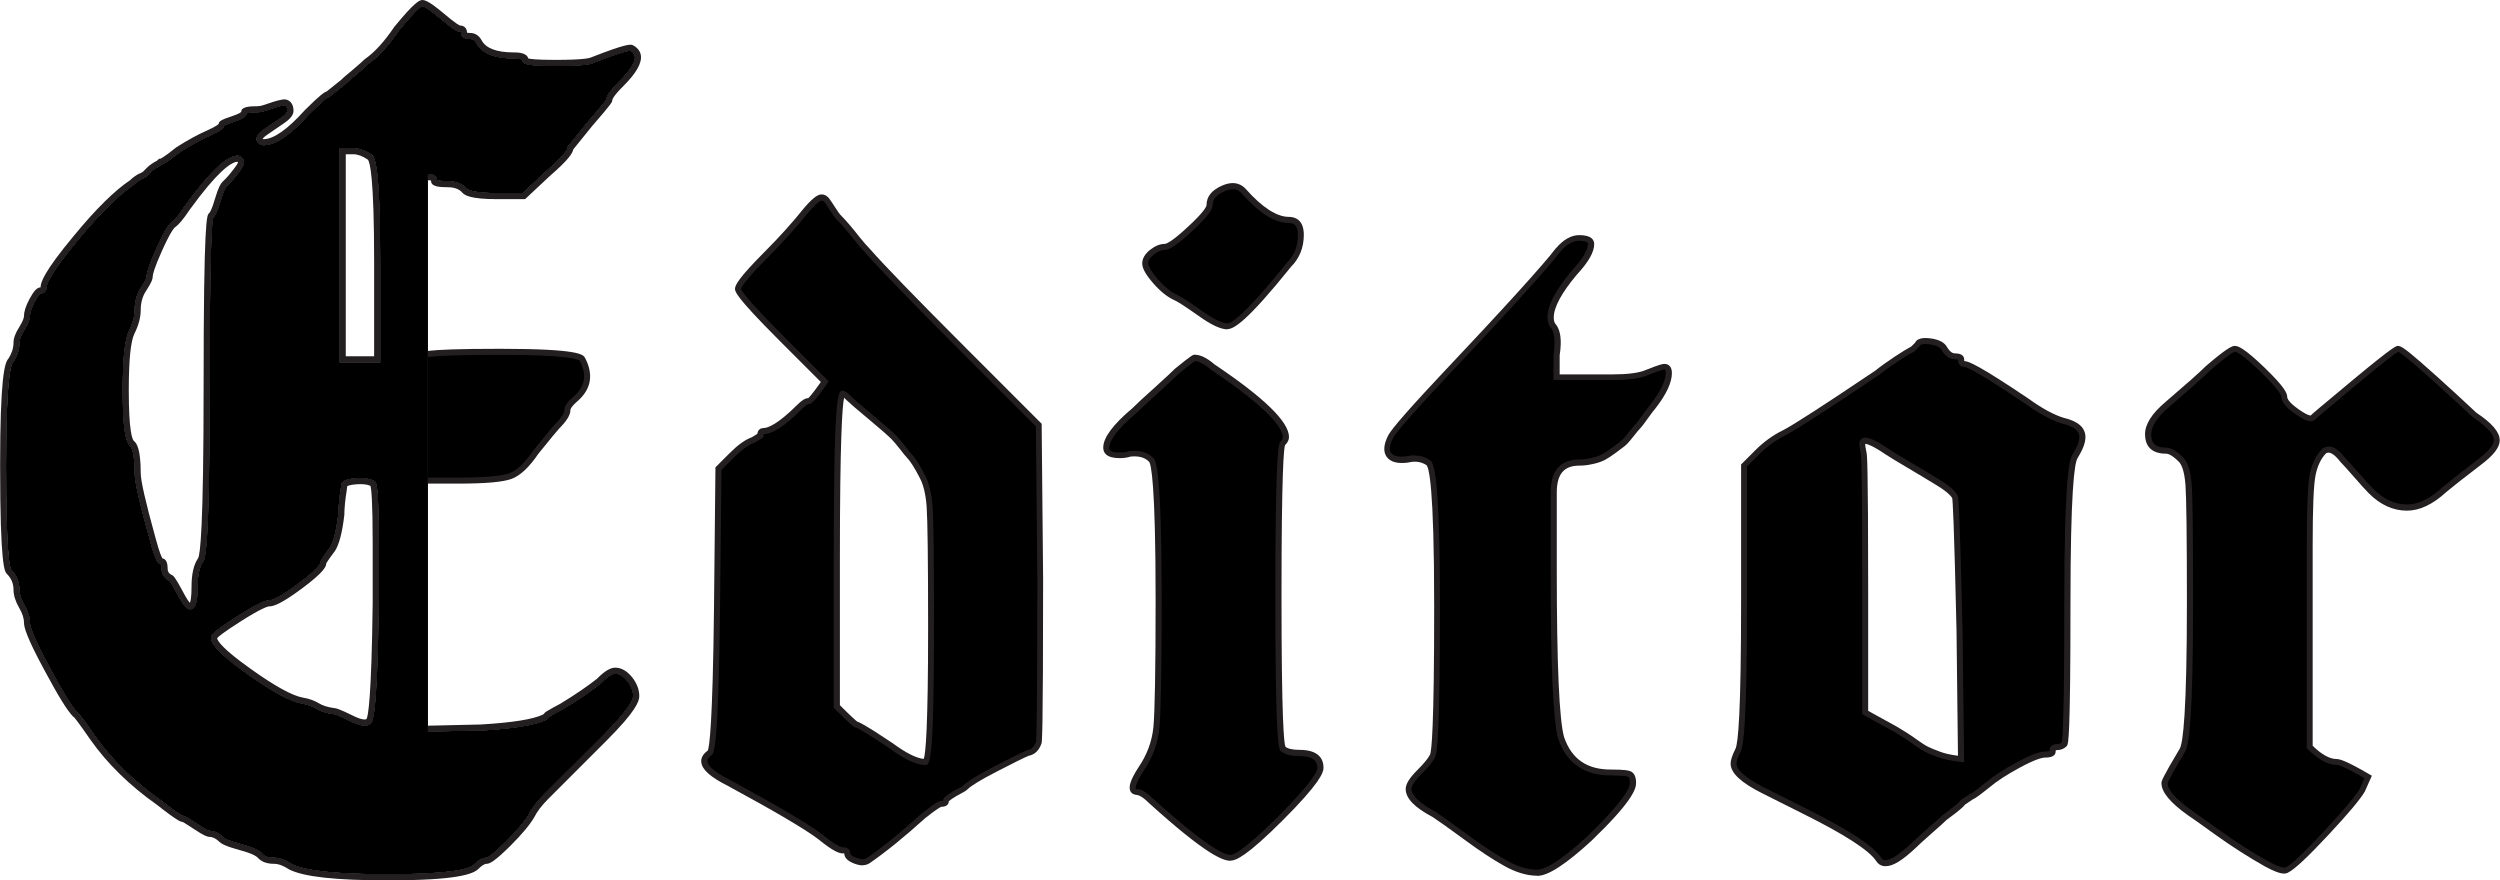 <?xml version="1.0" encoding="UTF-8"?>
<svg id="Layer_2" data-name="Layer 2" xmlns="http://www.w3.org/2000/svg" viewBox="0 0 190.44 67.06">
  <defs>
    <style>
      .cls-1 {
        fill: #231f20;
      }
    </style>
  </defs>
  <g id="Layer_1-2" data-name="Layer 1">
    <g>
      <g>
        <g>
          <path d="M18.23,11.88l-.1-.02c-.54,0-1.55.4-4.07,3.86-.54.82-.82,1.1-.96,1.19-.19.13-.49.47-1.17,1.98-.68,1.52-.76,1.99-.76,2.21,0,.02-.02.18-.42.78-.32.49-.49,1.07-.49,1.73,0,.49-.15,1.03-.43,1.6-.33.65-.48,2.14-.48,4.55,0,3.22.28,3.91.54,4.18.11.08.37.45.37,2.1,0,.63.37,2.29,1.15,5.07.43,1.64.64,1.86.86,1.88.02.04.04.13.04.34,0,.4.2.7.59.89h0c.05.06.19.25.58.99.53,1,.77,1.2,1,1.2.5,0,.57-.82.57-1.71s.14-1.51.41-1.91c.15-.19.51-.63.51-13.37,0-10.63.18-12.63.27-12.84.11-.11.3-.37.57-1.29.23-.8.39-1.03.46-1.1l.28-.29c.12-.11.3-.33.59-.7.39-.51.45-.7.45-.83,0-.14-.06-.34-.36-.49ZM17.96,13.06c-.27.34-.46.57-.57.68-.12.11-.21.21-.29.29-.15.15-.32.55-.51,1.19-.19.65-.36,1.05-.51,1.2-.23.23-.34,4.56-.34,13s-.16,12.85-.46,13.23c-.31.46-.46,1.14-.46,2.05,0,.99-.11,1.48-.34,1.48-.15,0-.42-.36-.8-1.08-.38-.72-.61-1.08-.68-1.08-.31-.15-.46-.38-.46-.69,0-.38-.08-.57-.23-.57s-.38-.57-.68-1.71c-.76-2.73-1.14-4.41-1.14-5.01,0-1.3-.15-2.06-.46-2.29-.3-.3-.45-1.63-.45-3.99s.15-3.83.45-4.44c.31-.61.46-1.18.46-1.71,0-.61.15-1.15.46-1.6.3-.46.45-.76.45-.91,0-.31.25-1.01.74-2.11.5-1.1.86-1.73,1.09-1.89.22-.15.57-.57,1.02-1.25,1.83-2.51,3.12-3.76,3.88-3.76.15.07.23.17.23.28,0,.12-.13.34-.4.69ZM28.56,36.67l-.06-.04c-.35-.17-.8-.24-1.38-.2-.65.05-.98.18-1.1.42l-.02.1c0,.07-.02.21-.06.41-.04.24-.08.55-.11.93-.04.38-.06.7-.06.91-.15,1.25-.37,2.1-.64,2.51-.73.98-.73,1.07-.73,1.17,0,.03-.05.37-1.67,1.58-1.49,1.1-2.02,1.27-2.21,1.27-.24,0-.74.14-2.46,1.23-1.98,1.26-1.98,1.45-1.98,1.62,0,.37.32,1.03,2.83,2.81,1.87,1.33,3.21,2.05,4.09,2.2.42.08.77.2,1.05.37.33.21.78.36,1.38.44.03,0,.23.02,1.15.49.52.25.91.38,1.2.38.15,0,.28-.03.37-.1.23-.11.58-.29.7-9.21v-4.57c0-4.42-.18-4.6-.29-4.72ZM28.62,45.96c-.08,5.85-.27,8.85-.57,9.01-.23.15-.68.05-1.37-.29-.68-.34-1.1-.51-1.25-.51-.53-.08-.95-.21-1.26-.4-.3-.19-.68-.32-1.14-.4-.83-.15-2.16-.87-3.99-2.17-1.82-1.29-2.74-2.16-2.74-2.62,0-.15.63-.63,1.89-1.43,1.25-.79,2.03-1.19,2.33-1.19.39,0,1.16-.44,2.34-1.31,1.18-.88,1.77-1.47,1.77-1.77,0-.08.23-.42.68-1.03.31-.46.53-1.33.69-2.62,0-.23.02-.53.05-.91.04-.38.08-.69.12-.92.04-.22.06-.38.06-.45.07-.15.38-.25.91-.29.53-.03.95.02,1.25.17.15.16.23,1.68.23,4.56v4.57ZM28.31,11.79h-.02c-.49-.34-.96-.5-1.38-.5h-1.03v16.31h3.08v-7.64c0-7.64-.44-8-.65-8.17ZM28.73,27.37h-2.62v-15.85h.8c.38,0,.8.15,1.26.45.37.31.56,2.97.56,7.99v7.41ZM46.87,51.09c-.31,0-.73.27-1.26.8-.76.61-1.71,1.25-2.85,1.93-.3.16-.65.35-1.02.58-.08.07-.16.15-.23.22-.76.38-2.4.65-4.91.8h-.68l-3.32.09v.22l3.32-.08h.7c2.56-.15,4.2-.42,4.99-.82l.21-.2.03-.04c.35-.21.7-.4,1.03-.57,1.15-.69,2.12-1.34,2.9-1.97.63-.64.95-.73,1.09-.73.3,0,.61.18.9.54.31.38.46.76.46,1.17,0,.26-.3,1-2.32,3.03l-4.45,4.44c-.55.55-.95,1.07-1.18,1.54-.29.51-.87,1.2-1.73,2.06-.58.57-.94.89-1.16,1.05-.23.17-.31.19-.33.19-.29,0-.61.17-.96.52-.33.34-1.74.74-6.57.74-3.82,0-6.28-.26-7.28-.76-.5-.33-.96-.5-1.38-.5-.39,0-.69-.09-.84-.24-.12-.18-.41-.45-1.61-.78-1.08-.29-1.33-.45-1.38-.51-.35-.35-.71-.52-1.07-.52-.04,0-.22-.04-.96-.53-.87-.58-1-.61-1.07-.61h-.01c-.06,0-.35-.14-1.71-1.21-2.02-1.42-3.69-3.05-4.96-4.85-.98-1.42-1.28-1.79-1.43-1.89-.37-.39-1.05-1.51-2.04-3.34-1.25-2.31-1.51-3.14-1.51-3.42,0-.42-.15-.88-.43-1.37-.24-.42-.37-.8-.37-1.14,0-.59-.21-1.11-.63-1.53-.12-.15-.39-1.23-.39-7.94s.35-7.66.53-7.85c.33-.5.49-1,.49-1.5,0-.26.12-.58.37-.96.29-.45.43-.81.43-1.09,0-.26.13-.63.37-1.09.3-.55.43-.61.43-.62.28,0,.46-.18.46-.46,0-.26.32-1.1,2.45-3.67,1.65-1.99,3.05-3.37,4.21-4.15.06-.07.17-.15.31-.26.16-.12.27-.17.34-.19.14-.05.29-.15.46-.32l.25-.25c.07-.07.15-.13.25-.2.11-.07.23-.14.38-.22l.12-.1c.18-.05.51-.24,1.38-.93.83-.53,1.59-.94,2.25-1.24.83-.37,1.09-.59,1.15-.8.07-.03.24-.12.71-.28.65-.21.96-.41,1.01-.65.07-.03.26-.08.8-.08.18,0,.39-.04.64-.12l.69-.23c.22-.07.42-.13.6-.16.15-.03.21.01.25.05.07.07.1.18.1.35,0,.05-.04.25-.58.61-.46.3-.88.59-1.26.85-.33.23-.49.43-.5.64,0,.09,0,.22.12.34.15.15.3.18.4.18.91,0,2.05-.77,3.47-2.35,1.14-1.13,1.41-1.28,1.43-1.3h.08l1.23-.98c.14-.14.43-.39.89-.78.47-.39.77-.65.9-.79.78-.54,1.56-1.41,2.33-2.55,1.35-1.64,1.7-1.83,1.76-1.85.04,0,.3.04,1.33.91,1.11.95,1.36,1.03,1.52,1.03.1,0,.11.01.11.11,0,.17.09.46.69.46.13,0,.33.03.48.33.42.76,1.37,1.15,2.82,1.15.59,0,.68.11.69.11,0,.31.24.46,2.51.46s2.78-.14,2.93-.25c2.3-.89,2.74-.92,2.77-.92.21.12.33.26.35.43.05.3-.13.87-1.2,1.94-.8.8-.96,1.15-.98,1.37-.06.1-.34.47-1.43,1.73l-1.53,1.89v.08c0,.06-.08.42-1.64,1.77l-1.76,1.65h-1.96c-1.85,0-2.24-.26-2.35-.39-.35-.35-.82-.52-1.42-.52-.52,0-.72-.05-.79-.08-.03-.21-.17-.37-.41-.43-.09-.02-.18-.03-.29-.02v.23c.09-.01.17,0,.24.01.15.04.23.14.23.29s.34.23,1.02.23c.54,0,.95.15,1.26.45.23.31,1.06.46,2.51.46h2.05l1.83-1.71c1.14-.99,1.71-1.64,1.71-1.94l1.48-1.83c.99-1.14,1.48-1.74,1.48-1.82,0-.23.3-.65.91-1.26,1.37-1.36,1.64-2.28.8-2.73-.23-.08-1.21.23-2.96.91-.23.15-1.18.23-2.85.23-1.53,0-2.28-.08-2.28-.23,0-.23-.31-.34-.92-.34-1.37,0-2.24-.34-2.62-1.03-.15-.3-.38-.45-.68-.45s-.46-.08-.46-.23c0-.23-.11-.34-.34-.34-.16,0-.61-.33-1.37-.97-.76-.65-1.26-.97-1.48-.97s-.88.64-1.94,1.94c-.76,1.14-1.52,1.97-2.28,2.5-.16.16-.46.42-.92.8-.45.38-.76.65-.91.8l-1.14.91c-.15,0-.68.46-1.6,1.37-1.36,1.52-2.46,2.28-3.3,2.28-.08,0-.15-.03-.23-.11-.15-.15-.04-.36.34-.63.38-.26.8-.55,1.26-.85.45-.31.68-.57.68-.8s-.06-.4-.17-.51c-.11-.12-.27-.16-.46-.12-.19.04-.39.1-.62.17-.23.08-.46.16-.69.23-.23.08-.42.11-.57.11-.68,0-1.02.08-1.02.23,0,.16-.29.33-.86.51-.57.2-.85.33-.85.4,0,.16-.35.39-1.03.69-.69.3-1.45.72-2.28,1.25-.76.61-1.22.92-1.37.92l-.11.11c-.16.08-.29.15-.4.23-.12.07-.21.15-.29.23-.07.07-.17.17-.28.28-.12.11-.23.19-.35.23-.11.04-.24.11-.39.23-.16.11-.27.21-.35.28-1.14.76-2.54,2.15-4.22,4.16-1.67,2.02-2.5,3.29-2.5,3.82,0,.16-.08.23-.23.23-.16,0-.37.25-.63.74-.27.5-.4.9-.4,1.2,0,.23-.13.55-.4.97-.27.42-.4.78-.4,1.08,0,.46-.15.92-.45,1.37-.38.38-.57,3.04-.57,7.98s.15,7.8.45,8.1c.38.38.57.84.57,1.37,0,.38.13.8.4,1.25.27.46.4.88.4,1.26,0,.46.51,1.63,1.54,3.53,1.03,1.91,1.73,3.05,2.11,3.43.07,0,.53.6,1.37,1.82,1.29,1.82,2.96,3.46,5.02,4.9,1.06.84,1.67,1.26,1.82,1.26.08,0,.4.19.97.57.57.38.93.57,1.08.57.31,0,.61.15.92.45.15.16.64.35,1.48.57.83.23,1.33.46,1.48.69.23.23.57.34,1.03.34.38,0,.79.15,1.25.46,1.06.53,3.54.8,7.41.8s6.2-.27,6.73-.8c.3-.31.57-.46.8-.46s.78-.44,1.65-1.31c.88-.87,1.47-1.58,1.77-2.11.23-.46.61-.95,1.14-1.48l4.45-4.45c1.6-1.6,2.39-2.66,2.39-3.19,0-.46-.17-.9-.51-1.31-.34-.42-.7-.63-1.08-.63ZM32.6,26.97v9.64h2.29c2.06,0,3.39-.12,4-.35.6-.22,1.25-.83,1.93-1.82.92-1.14,1.45-1.79,1.6-1.94.53-.53.8-.95.8-1.25,0-.23.23-.54.68-.92.91-.83,1.07-1.82.46-2.96-.23-.38-2.32-.57-6.27-.57-2.81,0-4.64.06-5.49.17Z"/>
          <path class="cls-1" d="M18.23,11.88l-.1-.02c-.54,0-1.55.4-4.07,3.86-.54.82-.82,1.1-.96,1.19-.19.13-.49.47-1.17,1.98-.68,1.52-.76,1.99-.76,2.21,0,.02-.02.18-.42.78-.32.49-.49,1.07-.49,1.73,0,.49-.15,1.03-.43,1.6-.33.65-.48,2.14-.48,4.55,0,3.22.28,3.91.54,4.18.11.08.37.45.37,2.1,0,.63.37,2.29,1.15,5.07.43,1.64.64,1.86.86,1.88.02.04.04.13.04.34,0,.4.2.7.59.89h0c.05.06.19.25.58.99.53,1,.77,1.2,1,1.2.5,0,.57-.82.57-1.71s.14-1.51.41-1.91c.15-.19.51-.63.51-13.37,0-10.63.18-12.63.27-12.84.11-.11.3-.37.57-1.29.23-.8.39-1.03.46-1.1l.28-.29c.12-.11.3-.33.59-.7.39-.51.45-.7.45-.83,0-.14-.06-.34-.36-.49ZM12.38,42.54c-.06-.08-.22-.39-.53-1.55-.75-2.7-1.13-4.37-1.13-4.95,0-1.84-.31-2.29-.52-2.45-.12-.11-.39-.72-.39-3.83,0-2.3.14-3.77.43-4.34.32-.64.48-1.25.48-1.81s.14-1.06.42-1.47c.43-.66.49-.9.49-1.04,0-.16.09-.62.72-2.02.65-1.44.92-1.73,1-1.78.26-.18.61-.59,1.09-1.31,2.12-2.92,3.14-3.62,3.63-3.67.04.03.06.04.06.05s-.03.13-.35.54c-.28.36-.45.57-.56.67l-.28.28c-.12.12-.3.38-.57,1.3-.23.8-.38,1.03-.46,1.1-.15.15-.4.41-.4,13.16,0,10.79-.26,12.84-.42,13.1-.34.5-.5,1.21-.5,2.18,0,.81-.08,1.11-.12,1.22-.09-.09-.26-.31-.58-.93-.53-.99-.69-1.17-.83-1.2-.2-.11-.29-.25-.29-.46,0-.49-.13-.75-.39-.79ZM28.56,36.67l-.06-.04c-.35-.17-.8-.24-1.38-.2-.65.05-.98.18-1.1.42l-.02.1c0,.07-.02.21-.06.41-.04.24-.08.55-.11.93-.04.38-.06.7-.06.91-.15,1.25-.37,2.1-.64,2.51-.73.98-.73,1.07-.73,1.17,0,.03-.05.37-1.67,1.58-1.49,1.1-2.02,1.27-2.21,1.27-.24,0-.74.14-2.46,1.23-1.98,1.26-1.98,1.45-1.98,1.62,0,.37.32,1.03,2.83,2.81,1.87,1.33,3.21,2.05,4.09,2.2.42.08.77.2,1.05.37.33.21.78.36,1.38.44.03,0,.23.02,1.15.49.52.25.91.38,1.2.38.15,0,.28-.03.37-.1.23-.11.58-.29.7-9.21v-4.57c0-4.42-.18-4.6-.29-4.72ZM26.79,54.47c-.94-.46-1.21-.53-1.32-.53h-.01c-.5-.07-.89-.19-1.17-.37-.33-.2-.74-.35-1.22-.43-.79-.14-2.11-.86-3.89-2.13-2.24-1.58-2.6-2.18-2.64-2.39.07-.1.39-.39,1.77-1.27,1.65-1.05,2.1-1.16,2.21-1.16.28,0,.84-.14,2.48-1.36,1.64-1.22,1.86-1.67,1.85-1.91.02-.03.1-.2.66-.94.32-.49.56-1.38.72-2.75,0-.23.02-.53.05-.89.04-.37.08-.67.12-.9.03-.18.04-.31.05-.4.06-.04.22-.11.71-.15.45-.03.8,0,1.06.12.06.2.17,1.03.17,4.38v4.56c-.09,7.22-.35,8.64-.47,8.82-.05.04-.29.13-1.13-.3ZM28.31,11.79h-.02c-.49-.34-.96-.5-1.38-.5h-1.03v16.31h3.08v-7.64c0-7.64-.44-8-.65-8.17ZM28.5,27.14h-2.16v-15.39h.57c.33,0,.7.13,1.11.41.15.16.48,1.25.48,7.8v7.18ZM46.87,50.86c-.38,0-.83.27-1.4.85-.75.59-1.7,1.24-2.81,1.91-.33.17-.68.36-1.09.61l-.2.2c-.74.36-2.35.62-4.77.76l-4,.09v.45l3.32-.08h.7c2.56-.15,4.2-.42,4.99-.82l.21-.2.03-.04c.35-.21.7-.4,1.03-.57,1.15-.69,2.12-1.34,2.9-1.97.63-.64.95-.73,1.09-.73.3,0,.61.18.9.54.31.38.46.76.46,1.17,0,.26-.3,1-2.32,3.03l-4.45,4.44c-.55.55-.95,1.07-1.18,1.54-.29.51-.87,1.2-1.73,2.06-.58.57-.94.89-1.16,1.05-.23.17-.31.19-.33.19-.29,0-.61.17-.96.52-.33.34-1.74.74-6.57.74-3.82,0-6.28-.26-7.28-.76-.5-.33-.96-.5-1.38-.5-.39,0-.69-.09-.84-.24-.12-.18-.41-.45-1.61-.78-1.08-.29-1.33-.45-1.38-.51-.35-.35-.71-.52-1.07-.52-.04,0-.22-.04-.96-.53-.87-.58-1-.61-1.07-.61h-.01c-.06,0-.35-.14-1.71-1.21-2.02-1.42-3.69-3.05-4.96-4.85-.98-1.42-1.28-1.79-1.43-1.89-.37-.39-1.05-1.51-2.04-3.34-1.25-2.31-1.51-3.14-1.51-3.42,0-.42-.15-.88-.43-1.37-.24-.42-.37-.8-.37-1.14,0-.59-.21-1.11-.63-1.53-.12-.15-.39-1.23-.39-7.94s.35-7.66.53-7.85c.33-.5.49-1,.49-1.5,0-.26.12-.58.37-.96.29-.45.43-.81.43-1.09,0-.26.13-.63.37-1.09.3-.55.43-.61.43-.62.28,0,.46-.18.46-.46,0-.26.32-1.1,2.45-3.67,1.65-1.99,3.05-3.37,4.21-4.15.06-.07.17-.15.31-.26.16-.12.27-.17.34-.19.14-.05.29-.15.46-.32l.25-.25c.07-.07.15-.13.25-.2.11-.07.23-.14.38-.22l.12-.1c.18-.05.51-.24,1.38-.93.83-.53,1.59-.94,2.25-1.24.83-.37,1.09-.59,1.15-.8.07-.03.24-.12.71-.28.65-.21.96-.41,1.01-.65.07-.03.26-.08.8-.08.18,0,.39-.04.64-.12l.69-.23c.22-.07.42-.13.6-.16.15-.03.21.01.25.05.07.07.1.18.1.35,0,.05-.04.25-.58.61-.46.3-.88.59-1.26.85-.33.23-.49.43-.5.64,0,.09,0,.22.12.34.15.15.3.18.4.18.91,0,2.05-.77,3.47-2.35,1.14-1.13,1.41-1.28,1.43-1.3h.08l1.23-.98c.14-.14.43-.39.89-.78.47-.39.77-.65.9-.79.78-.54,1.56-1.41,2.33-2.55,1.35-1.64,1.7-1.83,1.76-1.85.04,0,.3.04,1.33.91,1.11.95,1.36,1.03,1.52,1.03.1,0,.11.01.11.11,0,.17.09.46.69.46.13,0,.33.03.48.33.42.76,1.37,1.15,2.82,1.15.59,0,.68.11.69.11,0,.31.24.46,2.51.46s2.78-.14,2.93-.25c2.3-.89,2.74-.92,2.77-.92.21.12.33.26.35.43.05.3-.13.87-1.2,1.94-.8.8-.96,1.15-.98,1.37-.06.1-.34.47-1.43,1.73l-1.53,1.89v.08c0,.06-.08.42-1.64,1.77l-1.76,1.65h-1.96c-1.85,0-2.24-.26-2.35-.39-.35-.35-.82-.52-1.42-.52-.52,0-.72-.05-.79-.08-.03-.21-.17-.37-.41-.43-.09-.02-.18-.03-.29-.02v.47c.07-.02.13-.01.18,0,.06.01.06.02.06.06,0,.42.65.46,1.25.46.48,0,.83.12,1.08.36.19.26.67.55,2.69.55h2.14l1.89-1.77c1.41-1.22,1.73-1.73,1.78-2.02l1.43-1.77c1.54-1.77,1.54-1.85,1.54-1.97,0-.04.04-.29.85-1.09.98-.98,1.41-1.74,1.33-2.33-.05-.33-.25-.59-.63-.79-.15-.05-.42-.14-3.16.94-.07.04-.46.19-2.72.19-1.47,0-1.93-.07-2.07-.11-.11-.46-.86-.46-1.13-.46-1.27,0-2.08-.31-2.41-.9-.25-.48-.62-.58-.89-.58-.15,0-.22-.02-.23-.02-.01-.34-.22-.55-.55-.55h0s-.26-.09-1.23-.92c-1.07-.9-1.42-1.02-1.63-1.02s-.58.15-2.13,2.04c-.75,1.11-1.49,1.94-2.26,2.47-.14.15-.45.41-.89.79-.48.4-.78.65-.91.79l-1.09.87c-.17.05-.51.27-1.68,1.44-1.31,1.46-2.37,2.2-3.13,2.2,0,0-.03,0-.07-.02,0,0,.03-.1.32-.3.37-.26.79-.55,1.24-.85.54-.36.79-.67.79-.99,0-.29-.08-.52-.24-.68-.12-.12-.32-.24-.66-.17-.2.04-.41.09-.66.17l-.68.23c-.2.07-.37.1-.5.1-.61,0-1.25.04-1.24.42-.01.02-.1.14-.71.34-.86.28-1.01.41-1,.57-.01.02-.12.17-.9.52-.69.3-1.47.73-2.34,1.28-.97.79-1.2.86-1.22.87h-.09l-.16.15c-.15.08-.28.15-.39.23-.12.08-.23.16-.32.25l-.29.29c-.08.09-.17.14-.25.17-.14.05-.3.14-.46.26-.17.12-.29.23-.33.28-1.16.77-2.6,2.18-4.27,4.21-2.3,2.76-2.56,3.59-2.56,3.96-.26,0-.5.25-.83.86-.29.54-.43.97-.43,1.31,0,.1-.05.35-.36.85-.29.45-.44.85-.44,1.2,0,.41-.14.83-.39,1.21-.29.3-.63,1.49-.63,8.14,0,7.74.35,8.09.52,8.26.34.34.5.74.5,1.21,0,.42.15.88.43,1.37.25.42.37.8.37,1.14,0,.32.16,1.04,1.57,3.64,1.06,1.98,1.75,3.08,2.15,3.48l.06.06h.02c.1.11.39.47,1.26,1.73,1.3,1.84,3.01,3.51,5.06,4.95,1.66,1.31,1.86,1.31,1.93,1.3.04.01.19.08.88.54.8.54,1.06.61,1.21.61.24,0,.49.13.75.38.13.13.42.32,1.59.64,1.05.28,1.29.51,1.38.62.27.27.67.41,1.19.41.33,0,.71.14,1.15.43,1.1.56,3.56.83,7.51.83,5.4,0,6.52-.5,6.9-.87.25-.25.47-.39.63-.39.23,0,.6-.17,1.82-1.38.89-.89,1.48-1.6,1.81-2.17.21-.43.58-.91,1.09-1.42l4.45-4.45c2.21-2.21,2.46-2.97,2.46-3.35,0-.51-.19-1-.56-1.46-.39-.47-.81-.71-1.26-.71ZM42.99,31.25c0,.13-.1.45-.73,1.09-.1.1-.38.41-1.63,1.97-.65.94-1.26,1.53-1.83,1.74-.58.21-1.89.33-3.91.33h-2.29v.46h2.29c2.1,0,3.43-.12,4.08-.36.66-.25,1.33-.87,2.03-1.9.91-1.13,1.44-1.77,1.58-1.92.58-.58.87-1.04.87-1.41,0-.06.04-.27.61-.75.99-.91,1.16-2,.5-3.25-.15-.24-.41-.68-6.47-.68-3.19,0-4.73.07-5.49.16v.47c.59-.08,2.03-.17,5.49-.17,5.27,0,5.98.35,6.07.45.55,1.04.42,1.92-.41,2.68-.52.43-.76.78-.76,1.09ZM18.23,11.88l-.1-.02c-.54,0-1.55.4-4.07,3.86-.54.82-.82,1.1-.96,1.19-.19.13-.49.47-1.17,1.98-.68,1.52-.76,1.99-.76,2.21,0,.02-.02.18-.42.78-.32.49-.49,1.07-.49,1.73,0,.49-.15,1.03-.43,1.6-.33.65-.48,2.14-.48,4.55,0,3.22.28,3.91.54,4.18.11.08.37.45.37,2.1,0,.63.37,2.29,1.15,5.07.43,1.64.64,1.86.86,1.88.02.04.04.13.04.34,0,.4.2.7.59.89h0c.05.06.19.25.58.99.53,1,.77,1.2,1,1.2.5,0,.57-.82.57-1.71s.14-1.51.41-1.91c.15-.19.51-.63.51-13.37,0-10.63.18-12.63.27-12.84.11-.11.3-.37.57-1.29.23-.8.39-1.03.46-1.1l.28-.29c.12-.11.3-.33.59-.7.39-.51.45-.7.45-.83,0-.14-.06-.34-.36-.49ZM12.38,42.54c-.06-.08-.22-.39-.53-1.55-.75-2.7-1.13-4.37-1.13-4.95,0-1.84-.31-2.29-.52-2.45-.12-.11-.39-.72-.39-3.83,0-2.3.14-3.77.43-4.34.32-.64.48-1.25.48-1.81s.14-1.06.42-1.47c.43-.66.49-.9.49-1.04,0-.16.09-.62.72-2.02.65-1.44.92-1.73,1-1.78.26-.18.61-.59,1.09-1.31,2.12-2.92,3.14-3.62,3.63-3.67.04.03.06.04.06.05s-.03.13-.35.54c-.28.36-.45.57-.56.67l-.28.28c-.12.12-.3.38-.57,1.3-.23.8-.38,1.03-.46,1.1-.15.15-.4.41-.4,13.16,0,10.79-.26,12.84-.42,13.1-.34.5-.5,1.21-.5,2.18,0,.81-.08,1.11-.12,1.22-.09-.09-.26-.31-.58-.93-.53-.99-.69-1.17-.83-1.2-.2-.11-.29-.25-.29-.46,0-.49-.13-.75-.39-.79ZM28.56,36.67l-.06-.04c-.35-.17-.8-.24-1.38-.2-.65.05-.98.18-1.1.42l-.02.1c0,.07-.02.21-.06.41-.04.24-.08.55-.11.93-.04.38-.06.7-.06.91-.15,1.25-.37,2.1-.64,2.51-.73.98-.73,1.07-.73,1.17,0,.03-.05.37-1.67,1.58-1.49,1.1-2.02,1.27-2.21,1.27-.24,0-.74.14-2.46,1.23-1.98,1.26-1.98,1.45-1.98,1.62,0,.37.32,1.03,2.83,2.81,1.87,1.33,3.21,2.05,4.09,2.2.42.08.77.2,1.05.37.33.21.78.36,1.38.44.03,0,.23.02,1.15.49.52.25.91.38,1.2.38.15,0,.28-.03.37-.1.23-.11.58-.29.7-9.21v-4.57c0-4.42-.18-4.6-.29-4.72ZM26.79,54.47c-.94-.46-1.21-.53-1.32-.53h-.01c-.5-.07-.89-.19-1.17-.37-.33-.2-.74-.35-1.22-.43-.79-.14-2.11-.86-3.89-2.13-2.24-1.58-2.6-2.18-2.64-2.39.07-.1.39-.39,1.77-1.27,1.65-1.05,2.1-1.16,2.21-1.16.28,0,.84-.14,2.48-1.36,1.64-1.22,1.86-1.67,1.85-1.91.02-.03.1-.2.66-.94.32-.49.56-1.38.72-2.75,0-.23.02-.53.05-.89.04-.37.08-.67.12-.9.03-.18.04-.31.05-.4.06-.04.22-.11.71-.15.45-.03.8,0,1.06.12.06.2.17,1.03.17,4.38v4.56c-.09,7.22-.35,8.64-.47,8.82-.05.04-.29.13-1.13-.3ZM28.31,11.79h-.02c-.49-.34-.96-.5-1.38-.5h-1.03v16.31h3.08v-7.64c0-7.64-.44-8-.65-8.17ZM28.5,27.14h-2.16v-15.39h.57c.33,0,.7.13,1.11.41.15.16.48,1.25.48,7.8v7.18ZM28.56,36.67l-.06-.04c-.35-.17-.8-.24-1.38-.2-.65.05-.98.18-1.1.42l-.02.1c0,.07-.02.21-.06.41-.04.24-.08.55-.11.93-.04.38-.06.7-.06.91-.15,1.25-.37,2.1-.64,2.51-.73.98-.73,1.07-.73,1.17,0,.03-.05.37-1.67,1.58-1.49,1.1-2.02,1.27-2.21,1.27-.24,0-.74.14-2.46,1.23-1.98,1.26-1.98,1.45-1.98,1.62,0,.37.32,1.03,2.83,2.81,1.87,1.33,3.21,2.05,4.09,2.2.42.08.77.2,1.05.37.33.21.78.36,1.38.44.03,0,.23.02,1.15.49.52.25.91.38,1.2.38.15,0,.28-.03.37-.1.23-.11.58-.29.7-9.21v-4.57c0-4.42-.18-4.6-.29-4.72ZM26.79,54.47c-.94-.46-1.21-.53-1.32-.53h-.01c-.5-.07-.89-.19-1.17-.37-.33-.2-.74-.35-1.22-.43-.79-.14-2.11-.86-3.89-2.13-2.24-1.58-2.6-2.18-2.64-2.39.07-.1.39-.39,1.77-1.27,1.65-1.05,2.1-1.16,2.21-1.16.28,0,.84-.14,2.48-1.36,1.64-1.22,1.86-1.67,1.85-1.91.02-.03.1-.2.66-.94.32-.49.56-1.38.72-2.75,0-.23.02-.53.05-.89.04-.37.08-.67.12-.9.03-.18.04-.31.05-.4.06-.04.22-.11.71-.15.45-.03.8,0,1.06.12.06.2.17,1.03.17,4.38v4.56c-.09,7.22-.35,8.64-.47,8.82-.05.04-.29.13-1.13-.3ZM18.23,11.88l-.1-.02c-.54,0-1.55.4-4.07,3.86-.54.82-.82,1.1-.96,1.19-.19.13-.49.47-1.17,1.98-.68,1.52-.76,1.99-.76,2.21,0,.02-.02.18-.42.78-.32.49-.49,1.07-.49,1.73,0,.49-.15,1.03-.43,1.6-.33.65-.48,2.14-.48,4.55,0,3.22.28,3.91.54,4.18.11.08.37.45.37,2.1,0,.63.37,2.29,1.15,5.07.43,1.64.64,1.86.86,1.88.02.04.04.13.04.34,0,.4.2.7.59.89h0c.05.06.19.25.58.99.53,1,.77,1.2,1,1.2.5,0,.57-.82.57-1.71s.14-1.51.41-1.91c.15-.19.51-.63.51-13.37,0-10.63.18-12.63.27-12.84.11-.11.3-.37.57-1.29.23-.8.39-1.03.46-1.1l.28-.29c.12-.11.3-.33.59-.7.39-.51.45-.7.45-.83,0-.14-.06-.34-.36-.49ZM12.38,42.54c-.06-.08-.22-.39-.53-1.55-.75-2.7-1.13-4.37-1.13-4.95,0-1.84-.31-2.29-.52-2.45-.12-.11-.39-.72-.39-3.83,0-2.3.14-3.77.43-4.34.32-.64.48-1.25.48-1.81s.14-1.06.42-1.47c.43-.66.49-.9.49-1.04,0-.16.09-.62.72-2.02.65-1.44.92-1.73,1-1.78.26-.18.61-.59,1.09-1.31,2.12-2.92,3.14-3.62,3.63-3.67.04.03.06.04.06.05s-.03.13-.35.54c-.28.36-.45.57-.56.67l-.28.28c-.12.12-.3.38-.57,1.3-.23.8-.38,1.03-.46,1.1-.15.15-.4.41-.4,13.16,0,10.79-.26,12.84-.42,13.1-.34.5-.5,1.21-.5,2.18,0,.81-.08,1.11-.12,1.22-.09-.09-.26-.31-.58-.93-.53-.99-.69-1.17-.83-1.2-.2-.11-.29-.25-.29-.46,0-.49-.13-.75-.39-.79ZM28.31,11.79h-.02c-.49-.34-.96-.5-1.38-.5h-1.03v16.31h3.08v-7.64c0-7.64-.44-8-.65-8.17ZM28.5,27.14h-2.16v-15.39h.57c.33,0,.7.13,1.11.41.15.16.48,1.25.48,7.8v7.18Z"/>
        </g>
        <g>
          <path d="M61.46,15.96c.53-.61.91-.91,1.14-.91.15,0,.29.08.4.23.11.15.27.38.46.68.19.31.36.53.51.68.15.15.34.36.57.63.23.27.49.59.8.97.3.38.57.68.8.91,1.06,1.22,3.5,3.73,7.3,7.53l5.7,5.7.11,11.75c0,8.06-.04,12.2-.11,12.43-.15.46-.42.72-.8.8-.38.15-1.2.55-2.45,1.2-1.25.65-2.04,1.12-2.34,1.43-.08.08-.23.17-.46.28-.23.11-.46.25-.68.4-.23.15-.34.27-.34.34,0,.15-.11.23-.34.23-.15,0-.61.3-1.37.91-1.6,1.45-3,2.58-4.22,3.42-.23.15-.55.15-.97,0-.42-.15-.63-.34-.63-.57,0-.15-.11-.23-.34-.23-.31,0-.87-.34-1.71-1.03-.99-.76-3.31-2.13-6.95-4.11-1.82-.91-2.32-1.67-1.48-2.28.3-.23.49-3.91.57-11.06l.11-10.61,1.03-1.03c.61-.61,1.14-.99,1.6-1.14l.57-.34c0-.23.08-.34.23-.34.61,0,1.52-.61,2.74-1.82.3-.3.53-.46.68-.46s.57-.49,1.25-1.48l-3.31-3.31c-2.21-2.2-3.31-3.46-3.31-3.76s.72-1.18,2.17-2.62c1.14-1.14,2.17-2.28,3.08-3.42ZM63.74,53.82c.91.91,1.4,1.37,1.48,1.37.15,0,1.03.53,2.62,1.6,1.14.84,2.01,1.25,2.62,1.25.3,0,.46-3.42.46-10.26,0-5.09-.04-8.15-.11-9.18-.08-1.03-.27-1.81-.57-2.34-.38-.76-.72-1.29-1.03-1.6-.08-.07-.25-.28-.51-.63-.27-.34-.48-.59-.63-.74-.3-.3-.89-.82-1.77-1.54-.87-.72-1.42-1.2-1.65-1.43s-.38-.34-.46-.34c-.31,0-.46,4.18-.46,12.54v11.29Z"/>
          <path class="cls-1" d="M65.73,65.92c-.19,0-.4-.04-.64-.13-.51-.19-.77-.45-.78-.78h0s-.05,0-.11,0c-.23,0-.68-.11-1.86-1.08-.97-.74-3.3-2.12-6.92-4.08-1.31-.66-1.95-1.23-2-1.8-.03-.32.14-.62.49-.87.12-.2.38-1.92.48-10.88l.11-10.7,1.09-1.09c.63-.63,1.19-1.03,1.68-1.2l.42-.26c.05-.4.35-.44.45-.44.37,0,1.12-.31,2.58-1.76.36-.36.62-.52.85-.52,0,0,.2-.15.96-1.23l-3.17-3.17c-3.37-3.37-3.37-3.73-3.37-3.93,0-.27.27-.82,2.23-2.79,1.13-1.13,2.16-2.27,3.06-3.4h0c.77-.89,1.1-1,1.31-1,.16,0,.38.06.58.32.12.16.27.39.47.7.18.29.34.51.48.64.16.16.35.37.58.64.23.27.5.59.8.98.29.36.55.66.78.89,1.07,1.22,3.52,3.75,7.3,7.53l5.77,5.77v.09s.11,11.75.11,11.75c0,12.12-.09,12.39-.12,12.5-.18.54-.51.86-.97.95-.32.13-1.12.52-2.39,1.18-1.23.63-2,1.1-2.28,1.38-.1.1-.27.2-.52.33-.21.11-.44.24-.66.39-.21.14-.25.2-.25.21.01.05-.03.4-.56.4-.02,0-.25.08-1.23.86-1.58,1.43-3.01,2.59-4.23,3.43-.15.1-.34.16-.54.16ZM54.96,35.79l-.11,10.51c-.12,10.83-.46,11.09-.66,11.24-.32.23-.31.41-.3.46.02.22.27.69,1.75,1.43,3.65,1.98,6,3.37,6.99,4.13,1.08.88,1.46.98,1.57.98.53,0,.57.35.57.46,0,.12.17.24.48.35.34.13.6.13.76.03,1.2-.83,2.61-1.97,4.19-3.4,1.12-.9,1.37-.97,1.52-.97.1,0,.13-.02.13-.02-.02-.15.11-.3.43-.51.24-.16.48-.3.71-.41.27-.13.36-.21.4-.24.32-.32,1.1-.8,2.39-1.47,1.3-.67,2.09-1.05,2.47-1.21.34-.07.54-.28.67-.66.03-.18.1-2.03.1-12.36l-.11-11.65-5.64-5.64c-3.78-3.78-6.24-6.32-7.31-7.54-.23-.23-.51-.55-.8-.92-.3-.38-.57-.7-.79-.96-.22-.26-.41-.47-.56-.62-.17-.16-.34-.4-.55-.72-.19-.29-.33-.52-.44-.67-.1-.13-.19-.13-.22-.13-.03,0-.26.02-.96.83-.91,1.14-1.96,2.3-3.09,3.44-1.92,1.92-2.09,2.37-2.1,2.46.03.13.4.76,3.24,3.6l3.44,3.44-.11.16c-1.01,1.46-1.25,1.58-1.44,1.58,0,0-.14,0-.52.39-1.27,1.27-2.21,1.89-2.89,1.89,0,.01,0,.05,0,.11v.13l-.68.41c-.47.16-.97.53-1.55,1.1l-.96.96ZM70.47,58.27c-.67,0-1.57-.42-2.76-1.3-2.01-1.34-2.43-1.53-2.51-1.55,0,0,0,0-.01,0-.1,0-.23-.05-1.61-1.43l-.07-.07v-11.38c0-12.77.32-12.77.69-12.77.13,0,.28.07.62.41.16.16.57.53,1.63,1.41.9.75,1.49,1.26,1.79,1.56.16.16.37.41.65.76.35.45.46.57.49.61.32.32.67.87,1.07,1.66.31.55.51,1.37.59,2.42.08,1.04.11,4.14.11,9.2,0,10.49-.33,10.49-.69,10.49ZM65.29,54.97c.15.03.58.22,2.69,1.63,1.03.76,1.83,1.16,2.39,1.21.14-.41.33-2.34.33-10.03,0-5.05-.04-8.13-.11-9.16-.07-.99-.26-1.74-.54-2.24-.38-.75-.71-1.26-.99-1.55-.08-.08-.26-.3-.53-.65-.26-.33-.47-.58-.61-.72-.29-.29-.86-.79-1.75-1.53-.86-.71-1.42-1.2-1.67-1.44-.08-.08-.15-.14-.2-.19-.14.64-.32,3.19-.32,12.23v11.19c.95.95,1.23,1.18,1.31,1.24Z"/>
        </g>
        <g>
          <path d="M89.63,28.28c.84-.68,1.29-1.03,1.37-1.03.38,0,.84.23,1.37.68,3.73,2.51,5.59,4.3,5.59,5.36,0,.15-.08.3-.23.46-.23.23-.34,4.11-.34,11.63s.11,11.4.34,11.63.65.34,1.26.34c1.06,0,1.6.38,1.6,1.14,0,.53-1.01,1.81-3.02,3.82s-3.29,3.02-3.82,3.02c-.84,0-2.85-1.44-6.04-4.33-.45-.46-.84-.68-1.14-.68-.46-.07-.34-.64.34-1.71.68-.99,1.08-2.05,1.2-3.19.11-1.14.17-4.37.17-9.69,0-6.77-.19-10.34-.57-10.72-.38-.38-.91-.53-1.6-.46-.23.08-.5.11-.8.11-.68,0-1.03-.19-1.03-.57,0-.68.72-1.63,2.17-2.85.3-.3.85-.82,1.65-1.54.8-.72,1.31-1.2,1.54-1.43ZM92.14,15.62c0-.53.34-.95,1.03-1.25.68-.3,1.21-.23,1.6.23,1.29,1.45,2.43,2.17,3.42,2.17.61,0,.91.38.91,1.14,0,.91-.3,1.67-.91,2.28-2.51,3.12-4.07,4.68-4.68,4.68-.46,0-1.14-.32-2.05-.97-.91-.64-1.52-1.04-1.82-1.2-.53-.23-1.07-.64-1.6-1.25-.53-.61-.8-1.06-.8-1.37s.17-.59.51-.85c.34-.26.66-.4.97-.4s.95-.46,1.94-1.37,1.48-1.52,1.48-1.82Z"/>
          <path class="cls-1" d="M93.73,65.57c-.58,0-1.85-.46-6.2-4.39-.54-.55-.85-.63-.98-.63-.29-.04-.4-.19-.45-.3-.15-.34.04-.88.6-1.76.66-.96,1.05-1.99,1.16-3.09.11-1.13.17-4.39.17-9.67,0-8.99-.35-10.38-.5-10.56-.33-.33-.78-.45-1.41-.39-.2.07-.49.12-.82.12-1.04,0-1.26-.43-1.26-.8,0-.76.73-1.75,2.25-3.03.3-.3.85-.82,1.65-1.53.81-.73,1.31-1.2,1.53-1.42l.02-.02c1.32-1.08,1.4-1.08,1.51-1.08.44,0,.94.24,1.52.74,3.81,2.56,5.67,4.38,5.67,5.53,0,.22-.1.42-.3.62-.09.2-.27,2-.27,11.47s.19,11.27.3,11.5c.16.15.54.24,1.07.24,1.51,0,1.83.74,1.83,1.37,0,.38-.32,1.21-3.09,3.98-2.77,2.77-3.6,3.09-3.98,3.09ZM86.59,60.1c.33,0,.76.25,1.26.75,3.89,3.52,5.35,4.27,5.88,4.27.26,0,1.09-.38,3.66-2.95,2.57-2.57,2.96-3.4,2.96-3.66,0-.39-.14-.91-1.37-.91-.68,0-1.14-.13-1.42-.41-.15-.15-.41-.41-.41-11.79s.26-11.64.41-11.79c.11-.11.16-.2.16-.29,0-.67-.95-2.12-5.49-5.17-.49-.42-.89-.63-1.2-.64-.08.04-.34.22-1.25.97-.23.23-.73.7-1.54,1.43-.79.71-1.34,1.23-1.65,1.53-1.74,1.46-2.1,2.27-2.1,2.69,0,.08,0,.34.8.34.28,0,.53-.03.73-.1.8-.1,1.4.08,1.83.51.19.19.64.64.64,10.88,0,5.3-.06,8.57-.17,9.72-.12,1.18-.54,2.29-1.24,3.3-.65,1.01-.58,1.28-.56,1.32,0,0,.01.02.07.03h0ZM93.51,25.09c-.51,0-1.23-.33-2.18-1.01-1.11-.78-1.59-1.08-1.8-1.18-.55-.23-1.12-.68-1.67-1.31-.58-.66-.85-1.15-.85-1.52s.2-.72.6-1.04c.39-.3.75-.45,1.11-.45.09,0,.47-.09,1.78-1.31,1.31-1.21,1.41-1.57,1.41-1.66,0-.63.39-1.12,1.16-1.46.98-.44,1.55-.08,1.87.29,1.23,1.38,2.33,2.08,3.24,2.08.43,0,1.14.18,1.14,1.37,0,.97-.33,1.79-.98,2.44-3.38,4.2-4.36,4.74-4.84,4.74ZM93.91,14.42c-.18,0-.39.05-.65.16-.6.27-.89.61-.89,1.04,0,.27-.19.73-1.56,1.99-1.37,1.27-1.84,1.43-2.09,1.43s-.53.12-.83.35c-.28.22-.42.44-.42.67,0,.14.1.48.74,1.22.5.58,1.01.98,1.51,1.2.33.17.96.58,1.87,1.22,1.08.77,1.64.93,1.92.93.24,0,1.17-.45,4.5-4.59.59-.59.86-1.28.86-2.14,0-.81-.36-.91-.68-.91-1.07,0-2.24-.73-3.59-2.24-.13-.16-.33-.33-.68-.33Z"/>
        </g>
        <g>
          <path d="M118.71,19.04c.53-.61,1.06-.91,1.6-.91.61,0,.91.15.91.46,0,.53-.42,1.25-1.26,2.17-1.22,1.45-1.82,2.59-1.82,3.42,0,.3.07.53.23.68.3.38.38,1.1.23,2.17v1.71h4.22c1.21,0,2.09-.11,2.62-.34.76-.3,1.21-.46,1.37-.46.23,0,.34.15.34.46,0,.68-.42,1.56-1.25,2.62-.08.08-.25.3-.51.68-.27.38-.46.63-.57.74-.11.11-.31.34-.57.68-.27.34-.48.57-.63.68-.15.11-.38.29-.68.51-.31.23-.57.4-.8.51s-.51.21-.86.28c-.34.08-.67.11-.97.11-1.29,0-1.94.76-1.94,2.28v5.93c0,7.22.19,11.48.57,12.77.61,1.75,1.86,2.62,3.76,2.62.76,0,1.24.04,1.43.11.19.08.28.31.28.68,0,.68-1.1,2.09-3.31,4.22-1.9,1.75-3.23,2.62-3.99,2.62s-1.58-.25-2.45-.74c-.87-.49-1.88-1.16-3.02-2-1.14-.84-1.94-1.41-2.4-1.71-1.29-.68-1.94-1.33-1.94-1.94,0-.3.27-.72.8-1.25.53-.53.87-.95,1.03-1.25.23-.46.34-4.26.34-11.4s-.23-10.64-.68-10.95c-.46-.3-.99-.38-1.6-.23-.68.08-1.14-.04-1.37-.34-.23-.3-.19-.76.11-1.37.23-.46,1.48-1.9,3.76-4.33,5.09-5.4,8.1-8.7,9.01-9.92Z"/>
          <path class="cls-1" d="M117.11,66.71c-.8,0-1.66-.26-2.56-.77-.88-.49-1.9-1.17-3.04-2.01-1.13-.83-1.93-1.4-2.39-1.7-1.37-.72-2.04-1.42-2.04-2.13,0-.37.28-.83.87-1.42.51-.51.84-.91.98-1.19.12-.24.32-2.02.32-11.3s-.41-10.59-.59-10.76c-.4-.26-.86-.33-1.41-.19-.8.1-1.33-.05-1.61-.43s-.25-.92.09-1.61c.15-.3.71-1.09,3.8-4.39,5.07-5.37,8.09-8.7,8.99-9.9h.01c.57-.67,1.17-1,1.77-1,.94,0,1.14.37,1.14.69,0,.6-.43,1.36-1.32,2.32-1.17,1.39-1.76,2.49-1.76,3.27,0,.24.05.42.16.52.37.46.46,1.23.29,2.36v1.45h3.99c1.18,0,2.03-.11,2.53-.32,1.04-.42,1.32-.48,1.46-.48s.57.05.57.69c0,.74-.43,1.65-1.3,2.76-.06.07-.19.21-.51.67-.28.39-.47.65-.59.77-.11.11-.29.33-.55.66-.28.36-.5.6-.67.73l-.68.51c-.33.24-.6.42-.83.54-.25.12-.56.23-.91.3-.35.08-.69.12-1.02.12-1.17,0-1.71.65-1.71,2.05v5.93c0,7.17.19,11.45.56,12.71.57,1.65,1.73,2.46,3.54,2.46,1.06,0,1.37.07,1.51.13.29.12.43.42.43.9s-.35,1.46-3.38,4.38c-1.97,1.81-3.32,2.69-4.15,2.69ZM107.77,34.7c.41,0,.8.11,1.14.34.26.17.78.53.78,11.14,0,9.66-.21,11.19-.37,11.51-.16.33-.51.76-1.07,1.31-.64.64-.73.96-.73,1.09,0,.51.63,1.11,1.82,1.74.48.32,1.29.9,2.42,1.73,1.13.83,2.14,1.5,3,1.98.83.47,1.62.71,2.34.71.48,0,1.54-.44,3.83-2.56,2.67-2.58,3.23-3.63,3.23-4.05,0-.26-.05-.43-.14-.47-.07-.03-.35-.1-1.34-.1-2,0-3.34-.93-3.98-2.78-.39-1.33-.58-5.53-.58-12.85v-5.93c0-2.08,1.18-2.51,2.17-2.51.29,0,.6-.04.92-.11.32-.07.59-.16.8-.27.21-.11.46-.27.76-.49l.68-.51c.13-.1.33-.32.58-.64.27-.35.47-.58.59-.71.07-.07.22-.25.54-.71.37-.52.48-.66.54-.72.78-1,1.19-1.83,1.19-2.46,0-.23-.06-.23-.11-.23-.04,0-.26.03-1.28.44-.56.24-1.45.36-2.71.36h-4.45v-1.94c.18-1.27,0-1.8-.18-2.02-.18-.17-.28-.46-.28-.83,0-.9.61-2.07,1.88-3.57,1-1.08,1.2-1.69,1.2-2.02,0-.2-.48-.23-.68-.23-.46,0-.94.28-1.42.83-.92,1.22-3.95,4.57-9.02,9.93-2.26,2.41-3.51,3.85-3.73,4.28-.26.52-.31.9-.13,1.13.17.23.56.32,1.16.25.21-.05.41-.08.61-.08Z"/>
        </g>
        <g>
          <path d="M146.08,26.23c.08-.23.4-.3.97-.23.57.08.93.27,1.08.57.23.38.49.57.8.57s.46.08.46.23c0,.23.07.34.23.34.38,0,1.98.95,4.79,2.85,1.06.76,1.98,1.25,2.74,1.48.99.23,1.48.65,1.48,1.25,0,.38-.19.87-.57,1.48-.38.61-.57,4.37-.57,11.29s-.08,10.3-.23,10.61c-.15.15-.34.23-.57.23s-.34.11-.34.34c0,.15-.19.23-.57.23s-1.07.27-2.05.8c-.99.53-1.75,1.03-2.28,1.48-.76.61-1.18.91-1.25.91l-.68.46c-.08.15-.53.53-1.37,1.14-.15.15-.53.49-1.14,1.03-.61.53-1.03.91-1.25,1.14-1.37,1.29-2.24,1.64-2.62,1.03-.53-.84-2.4-2.05-5.59-3.65l-3.19-1.6c-1.52-.76-2.28-1.44-2.28-2.05,0-.23.11-.57.34-1.03.3-.61.46-4.41.46-11.4v-10.26l1.03-1.03c.61-.61,1.29-1.1,2.05-1.48s3.12-1.9,7.07-4.56c.38-.3.85-.65,1.43-1.03.57-.38,1.01-.64,1.31-.8l.34-.34ZM143.8,34.44c-1.22-.84-1.86-1.06-1.94-.68,0,.15.04.42.11.8.08.38.11,3.84.11,10.38v9.35l2.28,1.25c.53.3,1.01.61,1.43.91.42.3.74.51.97.63s.55.25.97.4c.42.15.97.27,1.65.34l-.11-9.81c-.15-6.61-.27-10-.34-10.15-.15-.3-.57-.66-1.26-1.08-.68-.42-1.44-.87-2.28-1.37-.84-.49-1.37-.82-1.6-.97Z"/>
          <path class="cls-1" d="M143.63,65.98s-.08,0-.12,0c-.25-.03-.45-.17-.59-.39-.51-.79-2.36-2-5.49-3.56l-3.19-1.6c-1.62-.81-2.41-1.55-2.41-2.26,0-.26.12-.63.37-1.13.2-.4.43-2.68.43-11.3v-10.36l1.09-1.09c.62-.62,1.33-1.14,2.11-1.52.75-.38,3.12-1.91,7.04-4.55.37-.3.86-.65,1.43-1.03.55-.37.99-.63,1.3-.8l.28-.28c.21-.46.95-.36,1.2-.33.65.09,1.07.32,1.26.7.18.29.37.44.59.44.6,0,.69.29.69.46,0,.1.02.13.02.13,0,0,.01,0,.02,0,.3,0,1.17.37,4.88,2.87,1.04.75,1.94,1.23,2.67,1.45,1.09.25,1.65.75,1.65,1.47,0,.43-.2.95-.6,1.6-.25.39-.54,2.64-.54,11.17,0,10.21-.17,10.55-.25,10.71l-.04.06c-.2.2-.44.3-.73.3-.1,0-.11.01-.11.11,0,.3-.27.46-.8.46-.23,0-.76.13-1.94.77-.98.53-1.73,1.02-2.24,1.45-.91.73-1.19.91-1.31.95l-.61.41c-.11.15-.41.44-1.4,1.16-.14.14-.53.5-1.12,1.01-.6.53-1.02.91-1.24,1.13-1,.94-1.72,1.39-2.27,1.39ZM133.08,35.56v10.17c0,9.45-.27,11.09-.48,11.51-.26.53-.32.79-.32.92,0,.35.37.96,2.15,1.85l3.19,1.6c3.26,1.63,5.12,2.85,5.68,3.73.07.11.15.17.26.18.24.02.78-.1,2.01-1.25.23-.23.64-.6,1.26-1.15.57-.5.98-.86,1.13-1.01,1.13-.83,1.3-1.04,1.33-1.08l.08-.09.74-.49h.07s.18-.12,1.11-.86c.54-.46,1.3-.96,2.32-1.51,1.03-.56,1.74-.83,2.16-.83.29,0,.36-.05.36-.05-.02-.3.2-.52.55-.52.15,0,.27-.04.37-.13.08-.3.2-2.12.2-10.48,0-9.36.35-11,.61-11.41.35-.57.53-1.03.53-1.36,0-.18,0-.73-1.3-1.03-.8-.24-1.74-.75-2.82-1.52-3.75-2.53-4.5-2.81-4.66-2.81-.11,0-.45-.04-.46-.56-.01,0-.08-.01-.23-.01-.39,0-.73-.23-1-.68-.12-.24-.43-.39-.92-.46-.53-.07-.7.02-.72.07l-.06.09-.4.39c-.3.15-.73.41-1.29.78-.56.37-1.03.71-1.41,1.01-3.95,2.66-6.34,4.2-7.11,4.59-.73.37-1.41.85-1.99,1.44l-.96.96ZM149.62,58.07l-.26-.03c-.7-.08-1.28-.2-1.71-.35-.42-.15-.75-.29-.99-.41-.24-.12-.58-.34-1-.65-.41-.3-.89-.6-1.4-.9l-2.4-1.32v-9.49c0-8.09-.06-10.08-.11-10.33-.08-.39-.12-.67-.12-.84.04-.2.13-.32.26-.37.25-.1.68-.07,2.04.86h0c.23.15.76.48,1.58.96.84.49,1.6.95,2.28,1.37.73.45,1.16.83,1.34,1.18.05.11.14.28.37,10.25l.12,10.07ZM142.31,54.15l2.16,1.19c.53.31,1.02.62,1.45.93.4.29.72.5.94.61.22.11.54.24.95.39.34.13.79.23,1.34.3l-.11-9.55c-.19-8.38-.29-9.91-.33-10.08-.08-.15-.36-.47-1.16-.96-.68-.42-1.44-.87-2.28-1.37-.83-.49-1.37-.82-1.61-.98h0c-1.14-.78-1.51-.82-1.58-.82,0,.11.03.32.11.7.03.15.12.6.12,10.42v9.22Z"/>
        </g>
        <g>
          <path d="M175.95,56.9c.76.76,1.44,1.14,2.05,1.14.3,0,1.1.38,2.39,1.14l-.46,1.03c-.3.53-1.22,1.62-2.74,3.25-1.52,1.64-2.51,2.57-2.96,2.79-.23.15-.76,0-1.6-.46-1.22-.68-2.43-1.46-3.65-2.34-1.22-.87-1.94-1.39-2.17-1.54-1.29-.91-1.94-1.67-1.94-2.28,0-.15.46-.99,1.37-2.51.38-.68.57-4.45.57-11.29,0-5.02-.04-8-.11-8.95-.08-.95-.27-1.58-.57-1.88-.46-.46-.84-.68-1.14-.68-.91,0-1.37-.42-1.37-1.25,0-.68.49-1.44,1.48-2.28,1.6-1.37,2.62-2.28,3.08-2.74,1.14-.99,1.82-1.48,2.05-1.48.3,0,1.01.53,2.11,1.6,1.1,1.07,1.65,1.75,1.65,2.05s.32.68.97,1.14,1.05.61,1.2.46c.15-.15,1.23-1.06,3.25-2.74,2.01-1.67,3.1-2.51,3.25-2.51s.66.38,1.54,1.14c.87.76,1.79,1.58,2.74,2.45.95.87,1.46,1.35,1.54,1.43,1.14.76,1.71,1.41,1.71,1.94,0,.46-.46,1.03-1.37,1.71-1.29.99-2.17,1.67-2.62,2.05-.99.91-1.94,1.37-2.85,1.37-.99,0-1.9-.42-2.74-1.25-.23-.23-.61-.64-1.14-1.25-.53-.61-.87-.99-1.03-1.14-.53-.68-.99-.91-1.37-.68-.46.46-.76,1.07-.91,1.82-.15.76-.23,2.55-.23,5.36v15.4Z"/>
          <path class="cls-1" d="M174.02,66.55c-.33,0-.81-.18-1.49-.55-1.22-.69-2.46-1.48-3.68-2.35-1.25-.9-1.94-1.39-2.16-1.53-1.37-.97-2.04-1.78-2.04-2.47,0-.12,0-.29,1.4-2.63.24-.44.54-2.74.54-11.17,0-4.96-.04-7.97-.11-8.93-.09-1.11-.32-1.56-.5-1.74-.51-.51-.81-.62-.98-.62-1.32,0-1.6-.81-1.6-1.48,0-.76.51-1.57,1.56-2.46,1.58-1.36,2.62-2.27,3.06-2.72,1.58-1.36,2-1.55,2.22-1.55.26,0,.74.19,2.27,1.66,1.52,1.47,1.72,1.95,1.72,2.22,0,.1.08.4.87.95.73.51.91.47.92.47.08-.09.53-.48,3.25-2.74,3.09-2.56,3.26-2.56,3.4-2.56.16,0,.42.09,1.69,1.2.85.74,1.77,1.57,2.74,2.46.95.88,1.47,1.36,1.54,1.43,1.19.79,1.78,1.48,1.78,2.1,0,.54-.48,1.16-1.46,1.89-1.27.97-2.15,1.66-2.61,2.05-1.02.94-2.03,1.42-3,1.42-1.05,0-2.02-.44-2.9-1.32-.24-.24-.64-.68-1.15-1.27-.5-.57-.86-.97-1.02-1.13-.46-.59-.82-.81-1.09-.65-.38.39-.66.96-.8,1.67-.15.74-.22,2.53-.22,5.31v15.3c.68.67,1.3,1.01,1.82,1.01.24,0,.74.13,2.51,1.17l.18.1-.54,1.21c-.33.57-1.23,1.65-2.78,3.31-1.56,1.67-2.55,2.6-3.03,2.84-.08.06-.19.09-.32.09ZM170.25,26.8c-.07,0-.41.14-1.9,1.43-.45.45-1.49,1.37-3.08,2.74-.93.79-1.4,1.5-1.4,2.11,0,.71.35,1.02,1.14,1.02.37,0,.8.25,1.3.75.35.35.56,1.01.64,2.03.08.98.11,4,.11,8.97,0,9.25-.34,10.94-.6,11.4-1.16,1.94-1.33,2.34-1.34,2.42,0,.34.32,1,1.84,2.07.22.15.91.64,2.17,1.54,1.2.86,2.42,1.65,3.63,2.32,1.1.6,1.34.48,1.36.47.32-.16,1.06-.76,2.92-2.76,1.5-1.61,2.41-2.69,2.71-3.21l.36-.82c-1.56-.91-1.99-1.01-2.1-1.01-.68,0-1.4-.4-2.22-1.21l-.07-.07v-15.49c0-2.86.08-4.63.23-5.4.16-.8.49-1.45.98-1.94.54-.33,1.1-.08,1.71.71.15.15.5.55,1.02,1.13.5.58.9,1.01,1.13,1.24.78.79,1.65,1.19,2.57,1.19.85,0,1.75-.44,2.69-1.31.48-.4,1.36-1.09,2.64-2.07,1.06-.79,1.28-1.27,1.28-1.53,0-.31-.28-.86-1.61-1.75-.11-.1-.62-.57-1.57-1.45-.96-.88-1.88-1.71-2.73-2.45-.96-.83-1.28-1.03-1.38-1.07-.16.08-.78.51-3.11,2.45-2,1.66-3.09,2.58-3.23,2.72-.33.32-.93-.04-1.49-.43-.73-.51-1.07-.93-1.07-1.33,0-.06-.08-.43-1.58-1.89-1.51-1.46-1.89-1.53-1.95-1.53Z"/>
        </g>
      </g>
      <path d="M46.87,51.32c-.14,0-.46.09-1.09.73-.78.63-1.75,1.28-2.9,1.97-.33.17-.68.36-1.03.57l-.03.04-.21.2c-.79.4-2.43.67-4.99.82h-.7l-3.32.08V13.27c.11,0,.2,0,.29.02.24.06.38.22.41.43.07.03.27.08.79.08.6,0,1.07.17,1.42.52.11.13.5.39,2.35.39h1.96l1.76-1.65c1.56-1.35,1.64-1.71,1.64-1.77v-.08l1.53-1.89c1.09-1.26,1.37-1.63,1.43-1.73.02-.22.18-.57.98-1.37,1.07-1.07,1.25-1.64,1.2-1.94-.02-.17-.14-.31-.35-.43-.03,0-.47.03-2.77.92-.15.11-.66.25-2.93.25s-2.51-.15-2.51-.46c0,0-.1-.11-.69-.11-1.45,0-2.4-.39-2.82-1.15-.15-.3-.35-.33-.48-.33-.6,0-.69-.29-.69-.46,0-.1-.01-.11-.11-.11-.16,0-.41-.08-1.52-1.03-1.03-.87-1.29-.91-1.33-.91-.06.02-.41.21-1.76,1.85-.77,1.14-1.55,2.01-2.33,2.55-.13.14-.43.4-.9.79-.46.39-.75.64-.89.78l-1.23.98h-.08s-.29.17-1.43,1.3c-1.42,1.58-2.56,2.35-3.47,2.35-.1,0-.25-.03-.4-.18-.12-.12-.13-.25-.12-.34.01-.21.17-.41.5-.64.38-.26.8-.55,1.26-.85.54-.36.58-.56.58-.61,0-.17-.03-.28-.1-.35-.04-.04-.1-.08-.25-.05-.18.03-.38.09-.6.16l-.69.23c-.25.08-.46.12-.64.12-.54,0-.73.05-.8.08-.05.24-.36.44-1.01.65-.47.16-.64.25-.71.28-.06.21-.32.43-1.15.8-.66.3-1.42.71-2.25,1.24-.87.69-1.2.88-1.38.93l-.12.1c-.15.08-.27.15-.38.22-.1.07-.18.13-.25.2l-.25.25c-.17.17-.32.27-.46.32-.07.02-.18.07-.34.19-.14.11-.25.19-.31.26-1.16.78-2.56,2.16-4.21,4.15-2.13,2.57-2.45,3.41-2.45,3.67,0,.28-.18.46-.46.46,0,.01-.13.07-.43.62-.24.46-.37.83-.37,1.09,0,.28-.14.64-.43,1.09-.25.38-.37.7-.37.96,0,.5-.16,1-.49,1.5-.18.19-.53,1.25-.53,7.85s.27,7.79.39,7.94c.42.42.63.94.63,1.53,0,.34.13.72.37,1.14.28.49.43.95.43,1.37,0,.28.26,1.11,1.51,3.42.99,1.83,1.67,2.95,2.04,3.34.15.1.45.47,1.43,1.89,1.27,1.8,2.94,3.43,4.96,4.85,1.36,1.07,1.65,1.2,1.71,1.21h.01c.07,0,.2.03,1.07.61.74.49.92.53.96.53.36,0,.72.17,1.07.52.05.06.3.22,1.38.51,1.2.33,1.49.6,1.61.78.15.15.45.24.84.24.42,0,.88.17,1.38.5,1,.5,3.46.76,7.28.76,4.83,0,6.24-.4,6.57-.74.35-.35.67-.52.96-.52.02,0,.1-.02.33-.19.22-.16.58-.48,1.16-1.05.86-.86,1.44-1.55,1.73-2.06.23-.47.63-.99,1.18-1.54l4.45-4.44c2.02-2.03,2.32-2.77,2.32-3.03,0-.41-.15-.79-.46-1.17-.29-.36-.6-.54-.9-.54ZM15.46,42.79c-.27.4-.41,1.05-.41,1.91s-.07,1.71-.57,1.71c-.23,0-.47-.2-1-1.2-.39-.74-.53-.93-.58-.98h0c-.39-.2-.59-.5-.59-.9,0-.21-.02-.3-.04-.34-.22-.02-.43-.24-.86-1.88-.78-2.78-1.15-4.44-1.15-5.07,0-1.65-.26-2.02-.37-2.1-.26-.27-.54-.96-.54-4.18,0-2.41.15-3.9.48-4.55.28-.57.43-1.11.43-1.6,0-.66.17-1.24.49-1.73.4-.6.42-.76.42-.78,0-.22.08-.69.76-2.21.68-1.51.98-1.85,1.17-1.98.14-.09.42-.37.96-1.19,2.52-3.46,3.53-3.86,4.07-3.86l.1.02c.3.15.36.35.36.49,0,.13-.06.32-.45.83-.29.37-.47.59-.59.7l-.28.29c-.07.07-.23.3-.46,1.1-.27.92-.46,1.18-.57,1.29-.09.21-.27,2.21-.27,12.84,0,12.74-.36,13.18-.51,13.37ZM28.85,45.96c-.12,8.92-.47,9.1-.7,9.21-.09.07-.22.1-.37.1-.29,0-.68-.13-1.2-.38-.92-.47-1.12-.49-1.15-.49-.6-.08-1.05-.23-1.38-.44-.28-.17-.63-.29-1.05-.37-.88-.15-2.22-.87-4.09-2.2-2.51-1.78-2.83-2.44-2.83-2.81,0-.17,0-.36,1.98-1.62,1.72-1.09,2.22-1.23,2.46-1.23.19,0,.72-.17,2.21-1.27,1.62-1.21,1.67-1.55,1.67-1.58,0-.1,0-.19.73-1.17.27-.41.49-1.26.64-2.51,0-.21.02-.53.06-.91.03-.38.07-.69.11-.93.04-.2.06-.34.06-.41l.02-.1c.12-.24.45-.37,1.1-.42.58-.04,1.03.03,1.38.2l.06.04c.11.12.29.3.29,4.72v4.57ZM28.96,27.6h-3.08V11.29h1.03c.42,0,.89.16,1.38.49h.02c.21.18.65.54.65,8.18v7.64Z"/>
    </g>
  </g>
</svg>